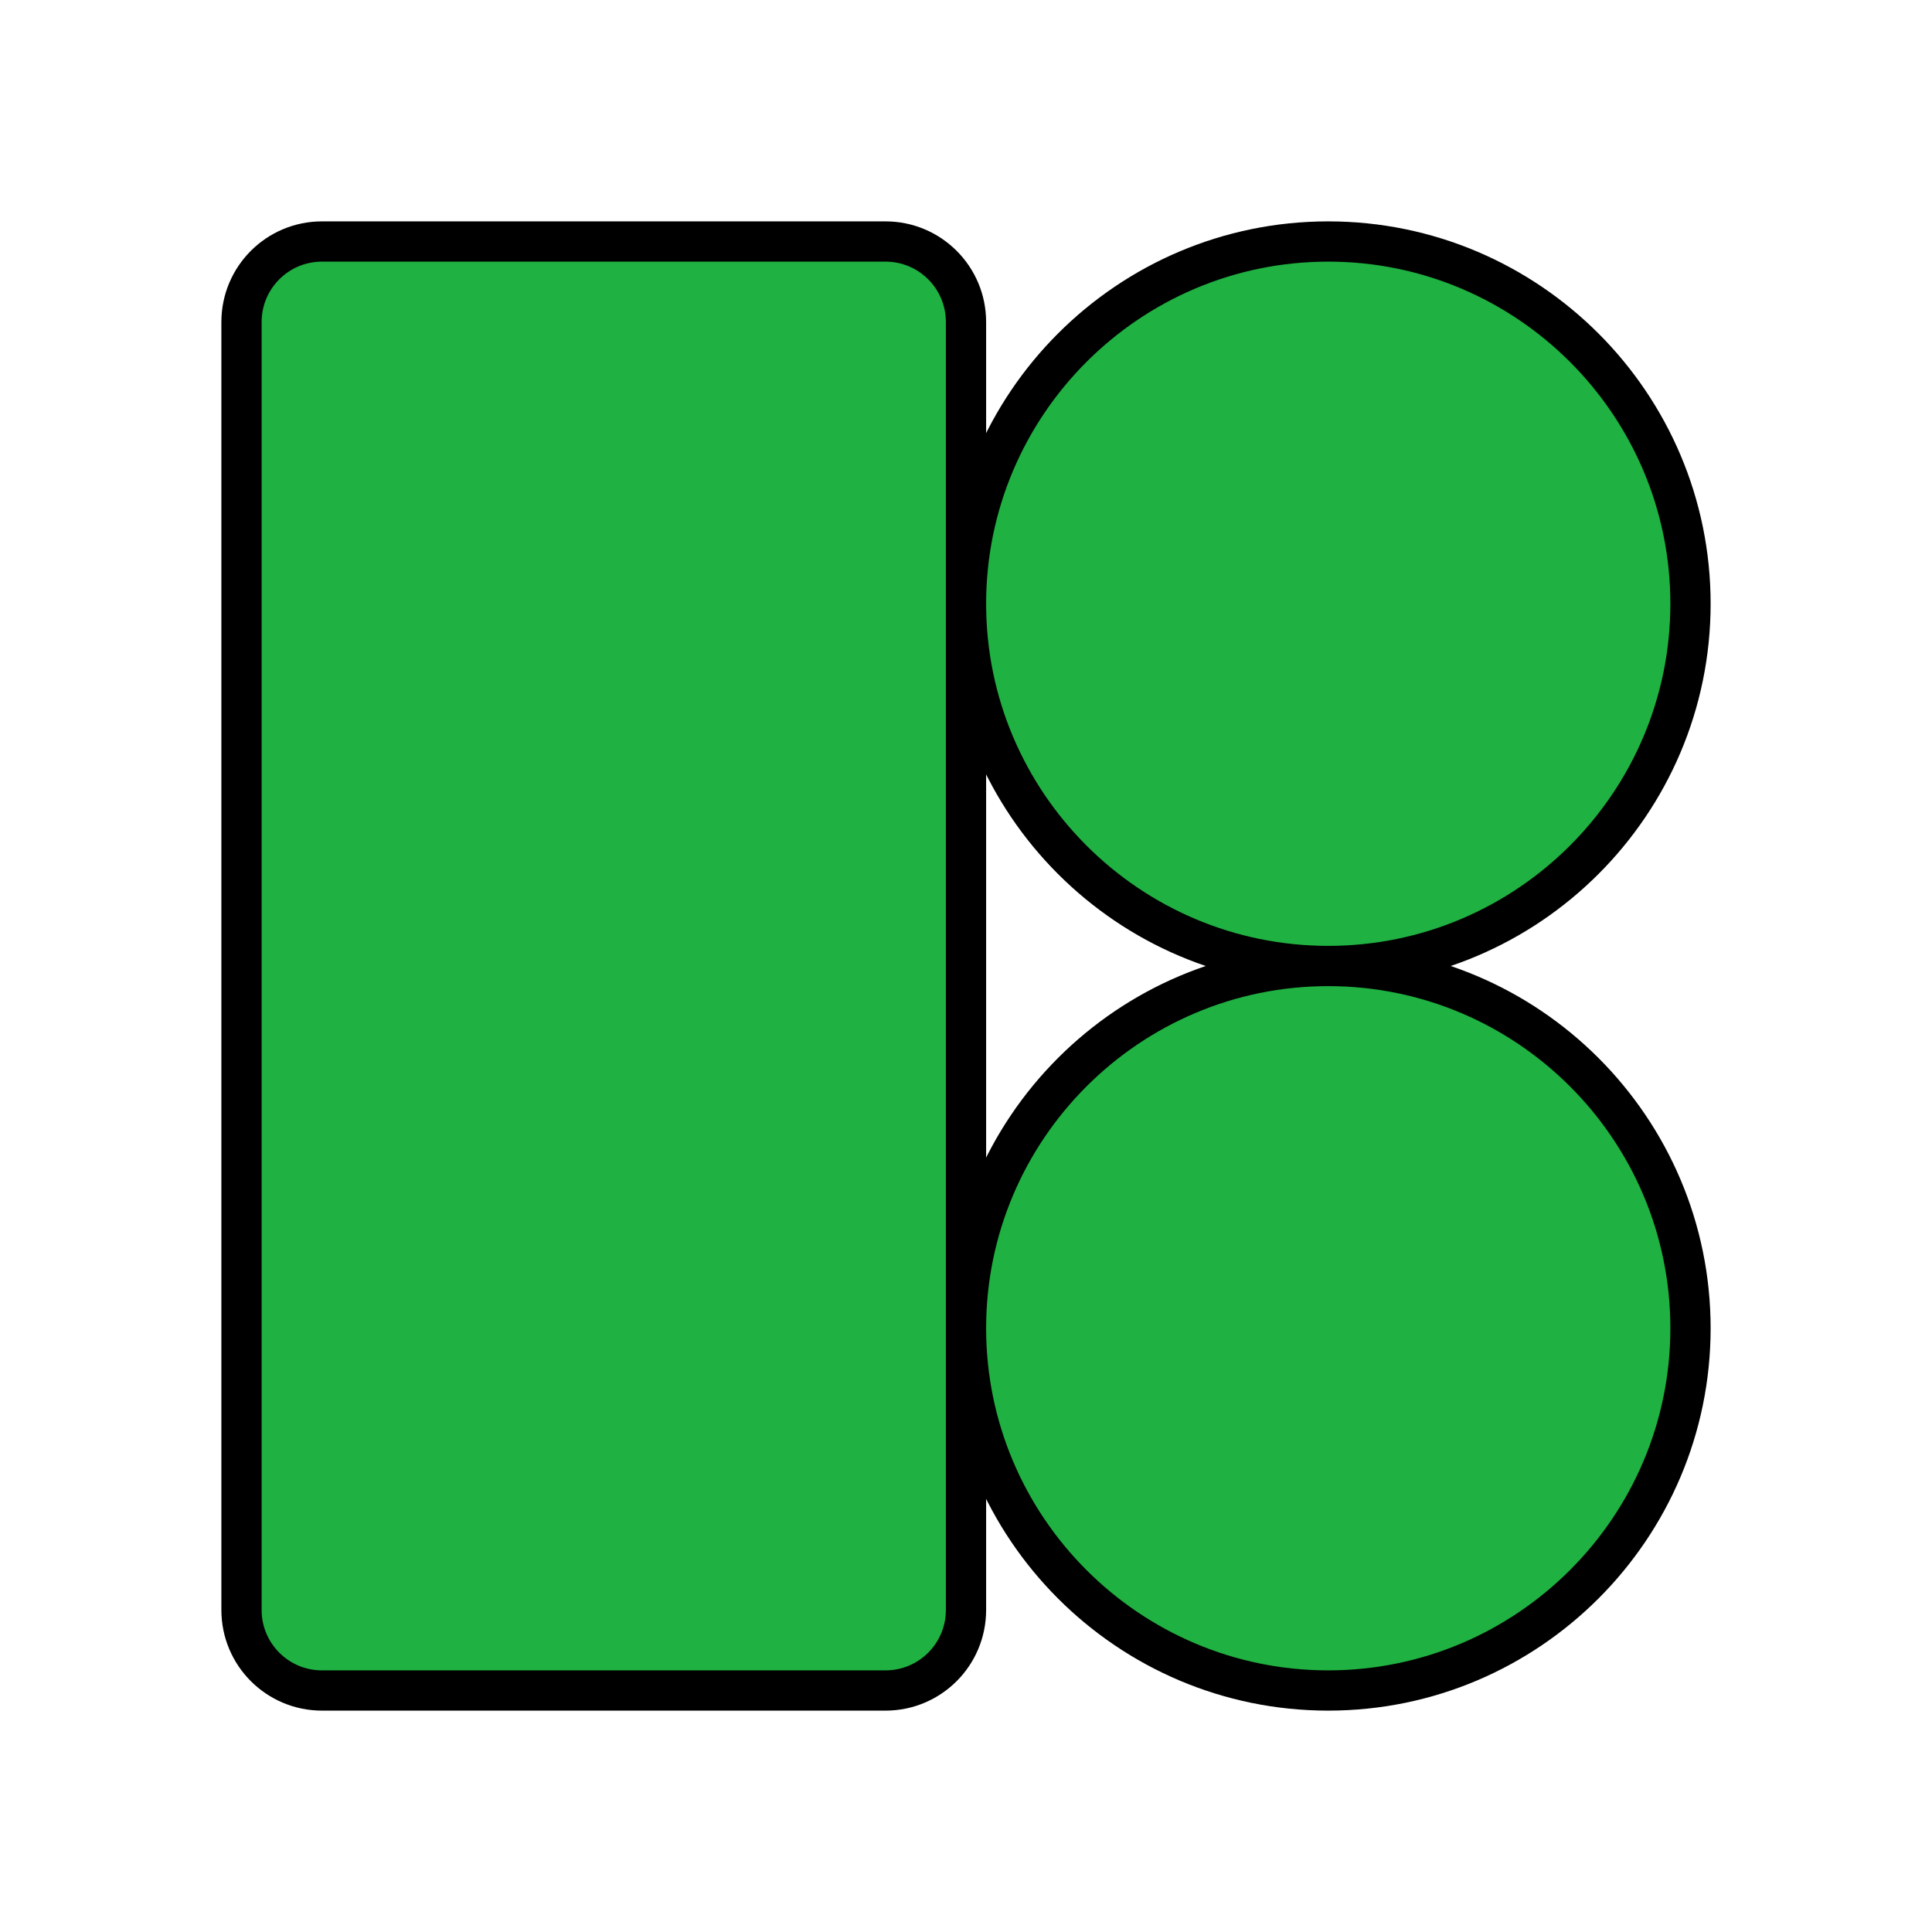 <?xml version="1.0"?><svg xmlns="http://www.w3.org/2000/svg"  viewBox="0 0 24 24" width="24px" height="24px" fill="#1FB141" stroke="black">    <path stroke-width="0.5" d="M 4 3 C 3.447 3 3 3.448 3 4 L 3 20 C 3 20.552 3.447 21 4 21 L 11 21 C 11.553 21 12 20.552 12 20 L 12 16.5 L 12 7.5 L 12 4 C 12 3.448 11.553 3 11 3 L 4 3 z M 12 7.5 C 12 9.981 14.019 12 16.5 12 C 18.981 12 21 9.981 21 7.5 C 21 5.019 18.981 3 16.5 3 C 14.019 3 12 5.019 12 7.5 z M 16.5 12 C 14.019 12 12 14.019 12 16.5 C 12 18.981 14.019 21 16.5 21 C 18.981 21 21 18.981 21 16.5 C 21 14.019 18.981 12 16.5 12 z"/></svg>